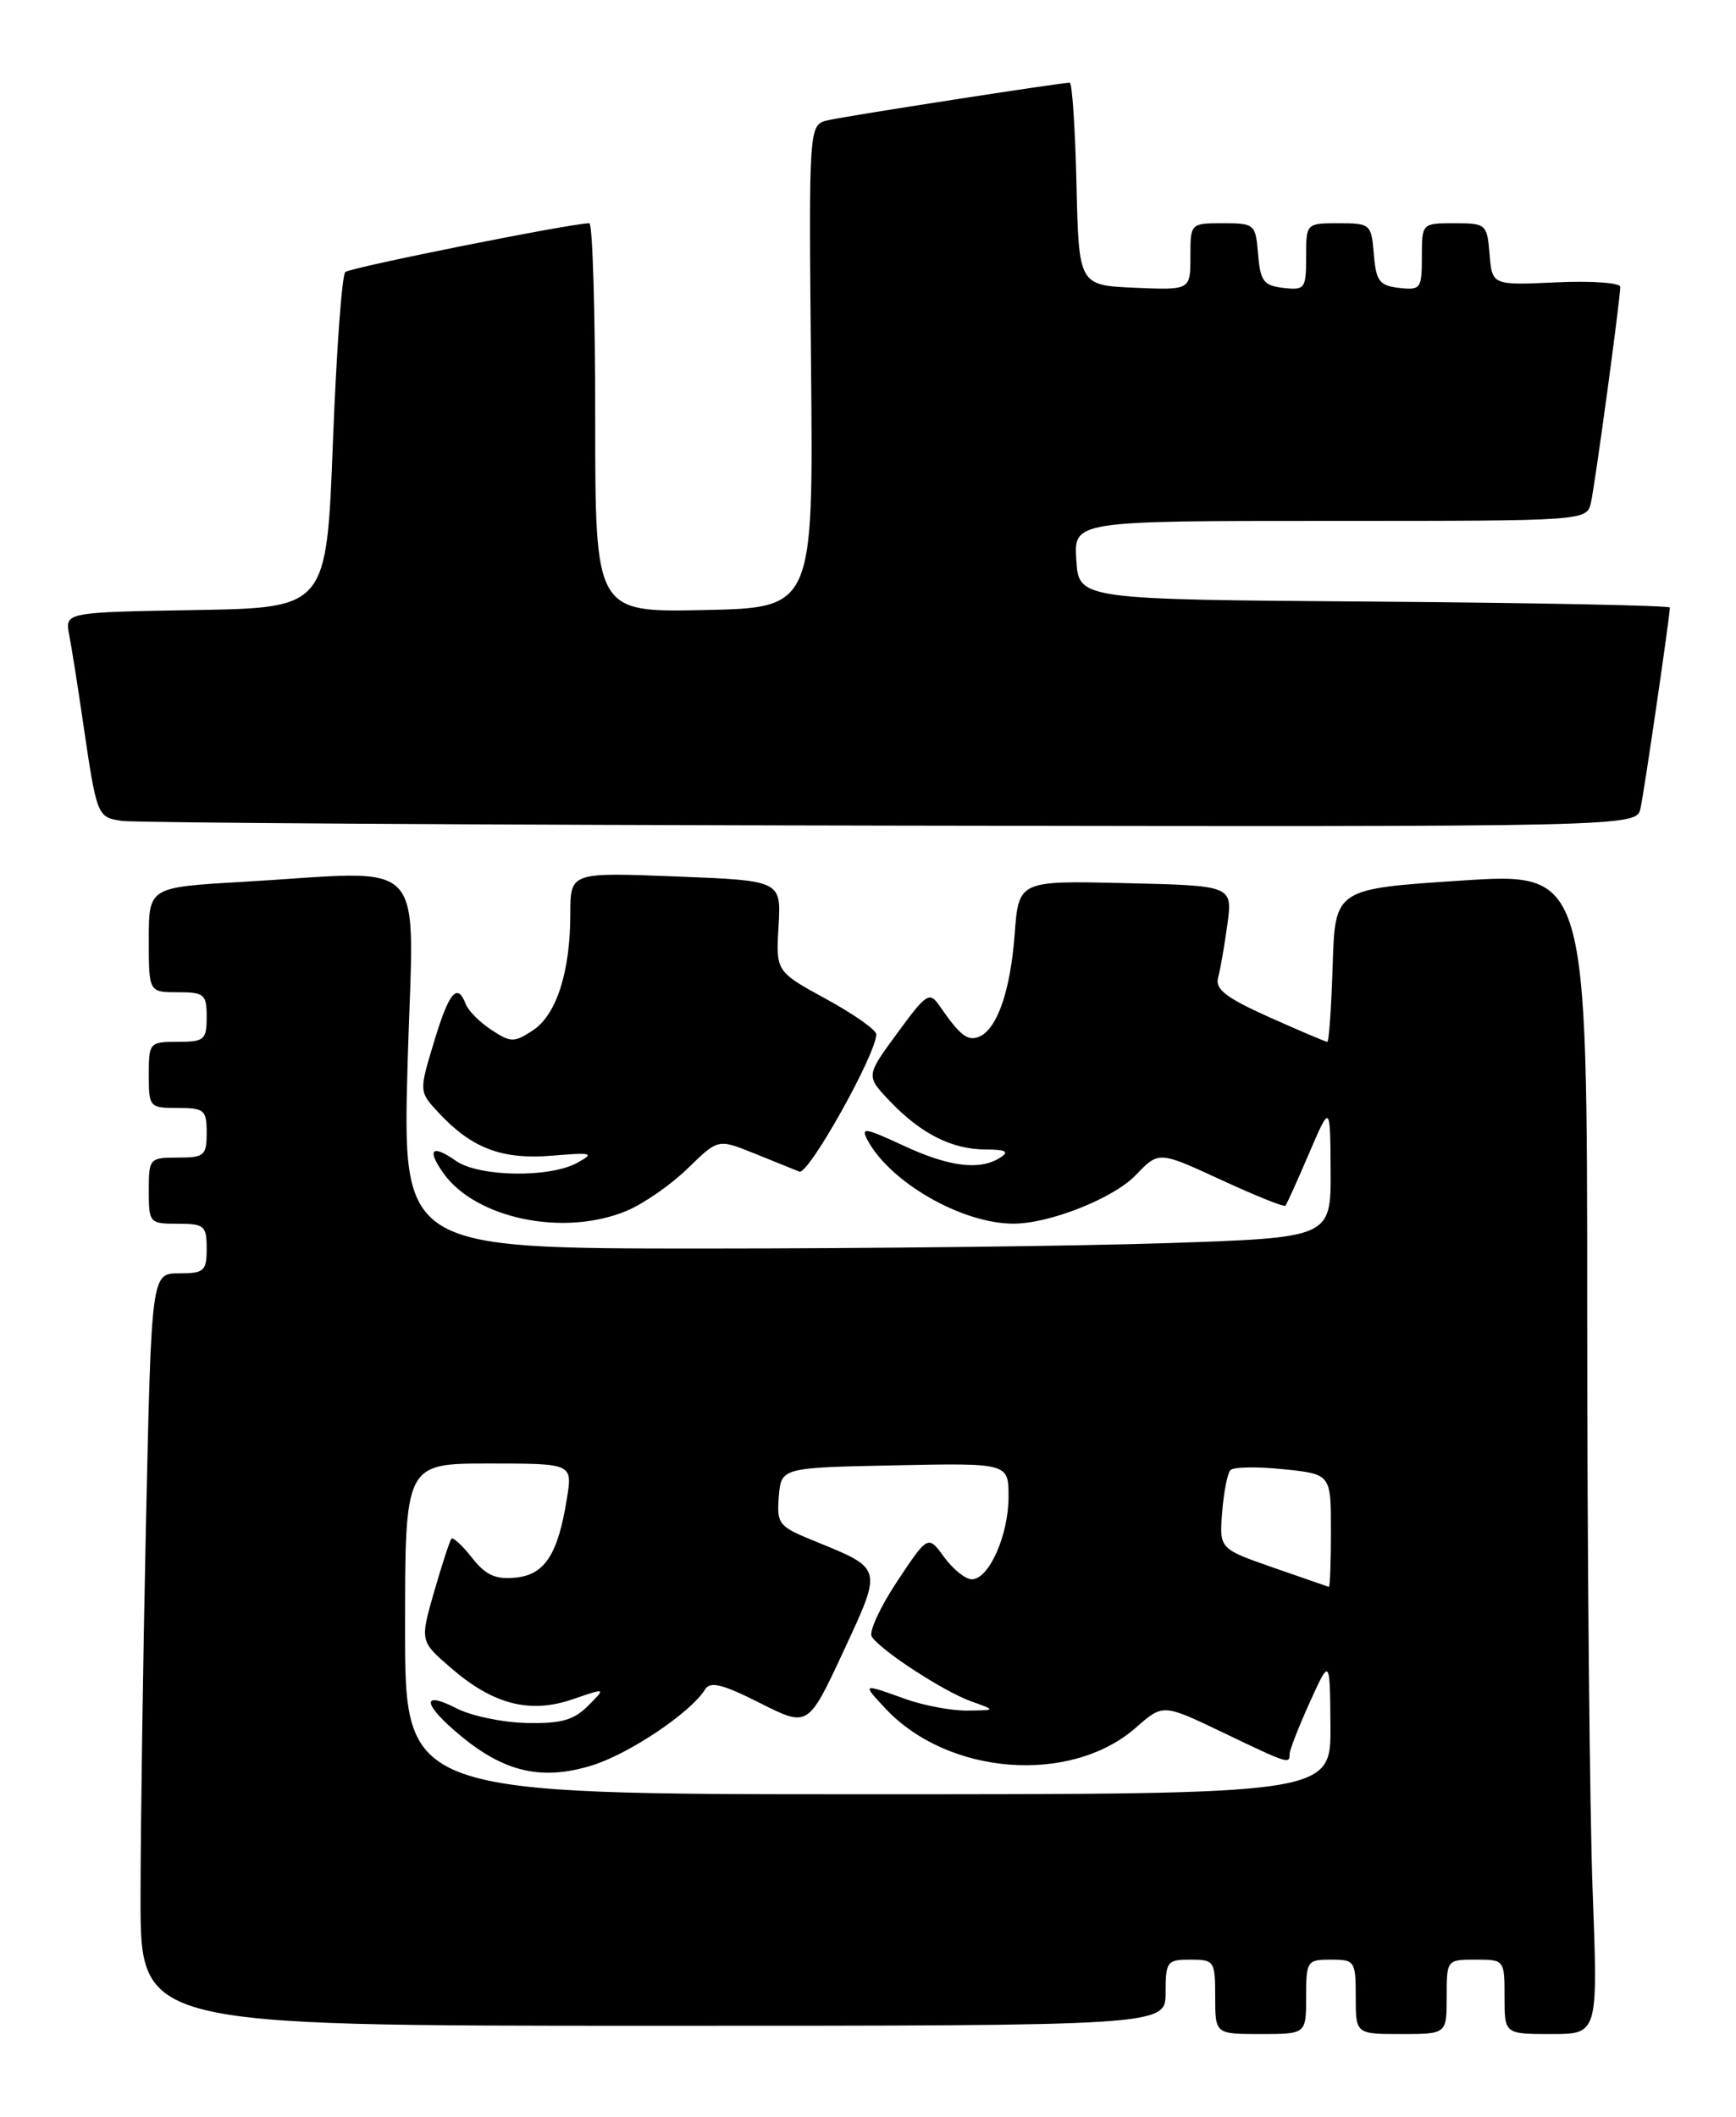 <?xml version="1.0" encoding="UTF-8" standalone="no"?>
<!DOCTYPE svg PUBLIC "-//W3C//DTD SVG 1.1//EN" "http://www.w3.org/Graphics/SVG/1.1/DTD/svg11.dtd" >
<svg xmlns="http://www.w3.org/2000/svg" xmlns:xlink="http://www.w3.org/1999/xlink" version="1.1" viewBox="0 0 210 256">
 <g >
 <path fill="currentColor"
d=" M 158.00 241.50 C 158.00 237.17 158.11 237.00 161.00 237.00 C 163.89 237.00 164.00 237.17 164.00 241.50 C 164.00 246.00 164.00 246.00 169.50 246.00 C 175.00 246.00 175.00 246.00 175.00 241.50 C 175.00 237.02 175.02 237.00 178.50 237.00 C 181.98 237.00 182.00 237.02 182.00 241.50 C 182.00 246.00 182.00 246.00 187.66 246.00 C 193.31 246.00 193.31 246.00 192.66 228.75 C 192.30 219.26 192.00 187.65 192.00 158.50 C 192.00 105.50 192.00 105.50 176.75 106.50 C 161.50 107.50 161.50 107.50 161.21 116.75 C 161.05 121.84 160.76 126.00 160.56 126.00 C 160.35 126.00 157.19 124.65 153.52 123.01 C 148.32 120.68 146.97 119.63 147.35 118.26 C 147.61 117.29 148.12 114.39 148.47 111.81 C 149.11 107.11 149.11 107.11 136.17 106.81 C 123.23 106.50 123.23 106.50 122.74 113.00 C 122.22 119.93 120.59 124.56 118.37 125.41 C 117.02 125.93 116.10 125.19 113.64 121.63 C 112.44 119.89 112.07 120.13 108.55 124.94 C 104.74 130.12 104.74 130.12 107.62 133.15 C 111.38 137.10 115.12 139.00 119.20 139.02 C 121.70 139.03 122.14 139.27 121.00 140.00 C 118.54 141.59 114.81 141.13 109.24 138.53 C 104.61 136.38 104.09 136.30 104.95 137.90 C 107.68 143.00 116.36 147.98 122.57 147.99 C 126.92 148.01 134.69 144.93 137.38 142.13 C 140.17 139.21 140.17 139.21 147.68 142.68 C 151.81 144.59 155.32 146.00 155.49 145.82 C 155.65 145.65 156.94 142.80 158.35 139.50 C 160.92 133.50 160.92 133.50 160.96 141.59 C 161.00 149.68 161.00 149.68 141.34 150.34 C 130.53 150.70 105.25 151.00 85.18 151.00 C 48.68 151.00 48.68 151.00 49.31 128.50 C 50.04 102.84 52.32 105.33 29.25 106.66 C 18.00 107.31 18.00 107.31 18.00 113.65 C 18.00 120.00 18.00 120.00 21.50 120.00 C 24.72 120.00 25.00 120.24 25.00 123.00 C 25.00 125.76 24.72 126.00 21.50 126.00 C 18.08 126.00 18.00 126.10 18.00 130.00 C 18.00 133.90 18.08 134.00 21.50 134.00 C 24.72 134.00 25.00 134.24 25.00 137.00 C 25.00 139.76 24.72 140.00 21.50 140.00 C 18.08 140.00 18.00 140.10 18.00 144.00 C 18.00 147.90 18.08 148.00 21.50 148.00 C 24.72 148.00 25.00 148.24 25.00 151.00 C 25.00 153.73 24.70 154.00 21.66 154.00 C 18.32 154.00 18.32 154.00 17.66 184.16 C 17.30 200.75 17.00 221.23 17.00 229.66 C 17.00 245.00 17.00 245.00 79.00 245.00 C 141.00 245.00 141.00 245.00 141.00 241.00 C 141.00 237.22 141.17 237.00 144.00 237.00 C 146.89 237.00 147.00 237.17 147.00 241.50 C 147.00 246.00 147.00 246.00 152.50 246.00 C 158.00 246.00 158.00 246.00 158.00 241.50 Z  M 75.78 146.45 C 77.83 145.60 81.16 143.29 83.18 141.32 C 86.86 137.73 86.86 137.73 91.18 139.47 C 93.56 140.43 96.04 141.43 96.70 141.70 C 97.79 142.13 106.00 127.47 106.00 125.09 C 106.00 124.56 103.27 122.64 99.93 120.82 C 93.86 117.50 93.86 117.50 94.18 112.00 C 94.50 106.50 94.50 106.50 81.75 106.00 C 69.00 105.50 69.00 105.50 68.99 110.50 C 68.99 117.54 67.31 122.75 64.45 124.62 C 62.19 126.10 61.80 126.10 59.45 124.56 C 58.04 123.64 56.64 122.23 56.34 121.44 C 55.32 118.78 54.33 119.96 52.50 126.01 C 50.68 132.03 50.68 132.03 53.09 134.61 C 57.09 138.89 60.74 140.27 66.77 139.77 C 71.66 139.36 71.97 139.45 69.85 140.62 C 66.51 142.48 57.94 142.34 55.16 140.40 C 52.27 138.37 51.60 138.98 53.59 141.82 C 57.48 147.38 68.19 149.61 75.78 146.45 Z  M 198.45 97.75 C 198.91 95.66 202.00 74.50 202.00 73.48 C 202.00 73.23 185.91 72.91 166.25 72.76 C 130.50 72.50 130.50 72.50 130.20 67.75 C 129.89 63.00 129.89 63.00 160.93 63.00 C 191.96 63.00 191.96 63.00 192.46 60.75 C 192.99 58.33 196.00 36.17 196.00 34.69 C 196.00 34.20 192.51 33.95 188.25 34.15 C 180.50 34.50 180.50 34.50 180.19 30.75 C 179.89 27.10 179.77 27.00 175.94 27.00 C 172.00 27.00 172.00 27.00 172.00 31.07 C 172.00 34.91 171.85 35.12 169.25 34.82 C 166.86 34.54 166.46 34.01 166.19 30.75 C 165.89 27.10 165.77 27.00 161.94 27.00 C 158.00 27.00 158.00 27.00 158.00 31.07 C 158.00 34.91 157.85 35.12 155.25 34.82 C 152.86 34.54 152.46 34.01 152.19 30.75 C 151.89 27.10 151.77 27.00 147.94 27.00 C 144.00 27.00 144.00 27.00 144.00 31.05 C 144.00 35.09 144.00 35.09 137.25 34.80 C 130.50 34.50 130.50 34.50 130.22 22.25 C 130.06 15.51 129.70 10.00 129.40 10.00 C 128.32 10.00 102.42 14.02 100.17 14.54 C 97.83 15.08 97.83 15.08 98.11 44.29 C 98.39 73.50 98.39 73.50 85.20 73.78 C 72.00 74.06 72.00 74.06 72.00 50.53 C 72.00 37.59 71.68 27.00 71.29 27.00 C 69.12 27.00 42.38 32.35 41.77 32.90 C 41.36 33.27 40.69 42.55 40.27 53.53 C 39.50 73.50 39.50 73.50 23.68 73.78 C 7.85 74.05 7.85 74.05 8.37 76.78 C 8.66 78.27 9.39 82.88 9.99 87.00 C 11.72 98.79 11.73 98.83 14.75 99.28 C 16.26 99.51 58.10 99.77 107.73 99.85 C 197.96 100.00 197.96 100.00 198.45 97.75 Z  M 49.00 197.00 C 49.00 177.00 49.00 177.00 59.13 177.00 C 69.26 177.00 69.26 177.00 68.58 181.21 C 67.50 188.00 65.90 190.46 62.36 190.80 C 59.94 191.04 58.75 190.50 57.10 188.40 C 55.93 186.91 54.81 185.88 54.61 186.10 C 54.41 186.32 53.47 189.20 52.52 192.49 C 50.80 198.49 50.80 198.49 54.57 201.74 C 59.66 206.15 64.12 207.29 69.28 205.51 C 73.32 204.12 73.32 204.12 71.13 206.31 C 69.39 208.05 67.86 208.47 63.66 208.38 C 60.76 208.31 56.95 207.51 55.20 206.60 C 50.86 204.36 51.16 206.16 55.75 209.95 C 61.03 214.32 65.53 215.35 71.49 213.55 C 76.01 212.19 83.55 207.14 85.30 204.31 C 85.91 203.31 87.40 203.68 91.92 205.96 C 97.75 208.90 97.75 208.90 102.00 199.78 C 106.79 189.45 106.88 189.78 98.34 186.30 C 94.20 184.61 93.95 184.29 94.21 181.00 C 94.50 177.50 94.50 177.50 108.25 177.22 C 122.00 176.94 122.00 176.94 122.00 181.02 C 122.00 185.67 119.63 191.00 117.56 191.00 C 116.79 191.00 115.29 189.79 114.21 188.32 C 112.26 185.64 112.26 185.64 108.53 191.25 C 106.48 194.34 105.09 197.34 105.45 197.92 C 106.47 199.57 114.18 204.59 117.50 205.77 C 120.50 206.84 120.50 206.84 117.00 206.88 C 115.08 206.90 111.70 206.26 109.50 205.47 C 104.26 203.58 104.26 203.58 107.08 206.60 C 114.66 214.73 129.52 215.87 137.42 208.93 C 140.69 206.06 140.69 206.06 147.93 209.53 C 155.88 213.34 156.00 213.38 156.00 212.13 C 156.00 211.65 157.10 208.84 158.44 205.88 C 160.88 200.50 160.88 200.50 160.94 208.75 C 161.00 217.00 161.00 217.00 105.00 217.00 C 49.00 217.00 49.00 217.00 49.00 197.00 Z  M 154.00 189.58 C 147.50 187.31 147.50 187.31 147.84 182.91 C 148.03 180.48 148.48 178.18 148.84 177.80 C 149.21 177.41 152.09 177.36 155.25 177.69 C 161.00 178.28 161.00 178.28 161.00 185.14 C 161.00 188.91 160.89 191.96 160.75 191.92 C 160.61 191.88 157.57 190.82 154.00 189.58 Z "/>
</g>
</svg>